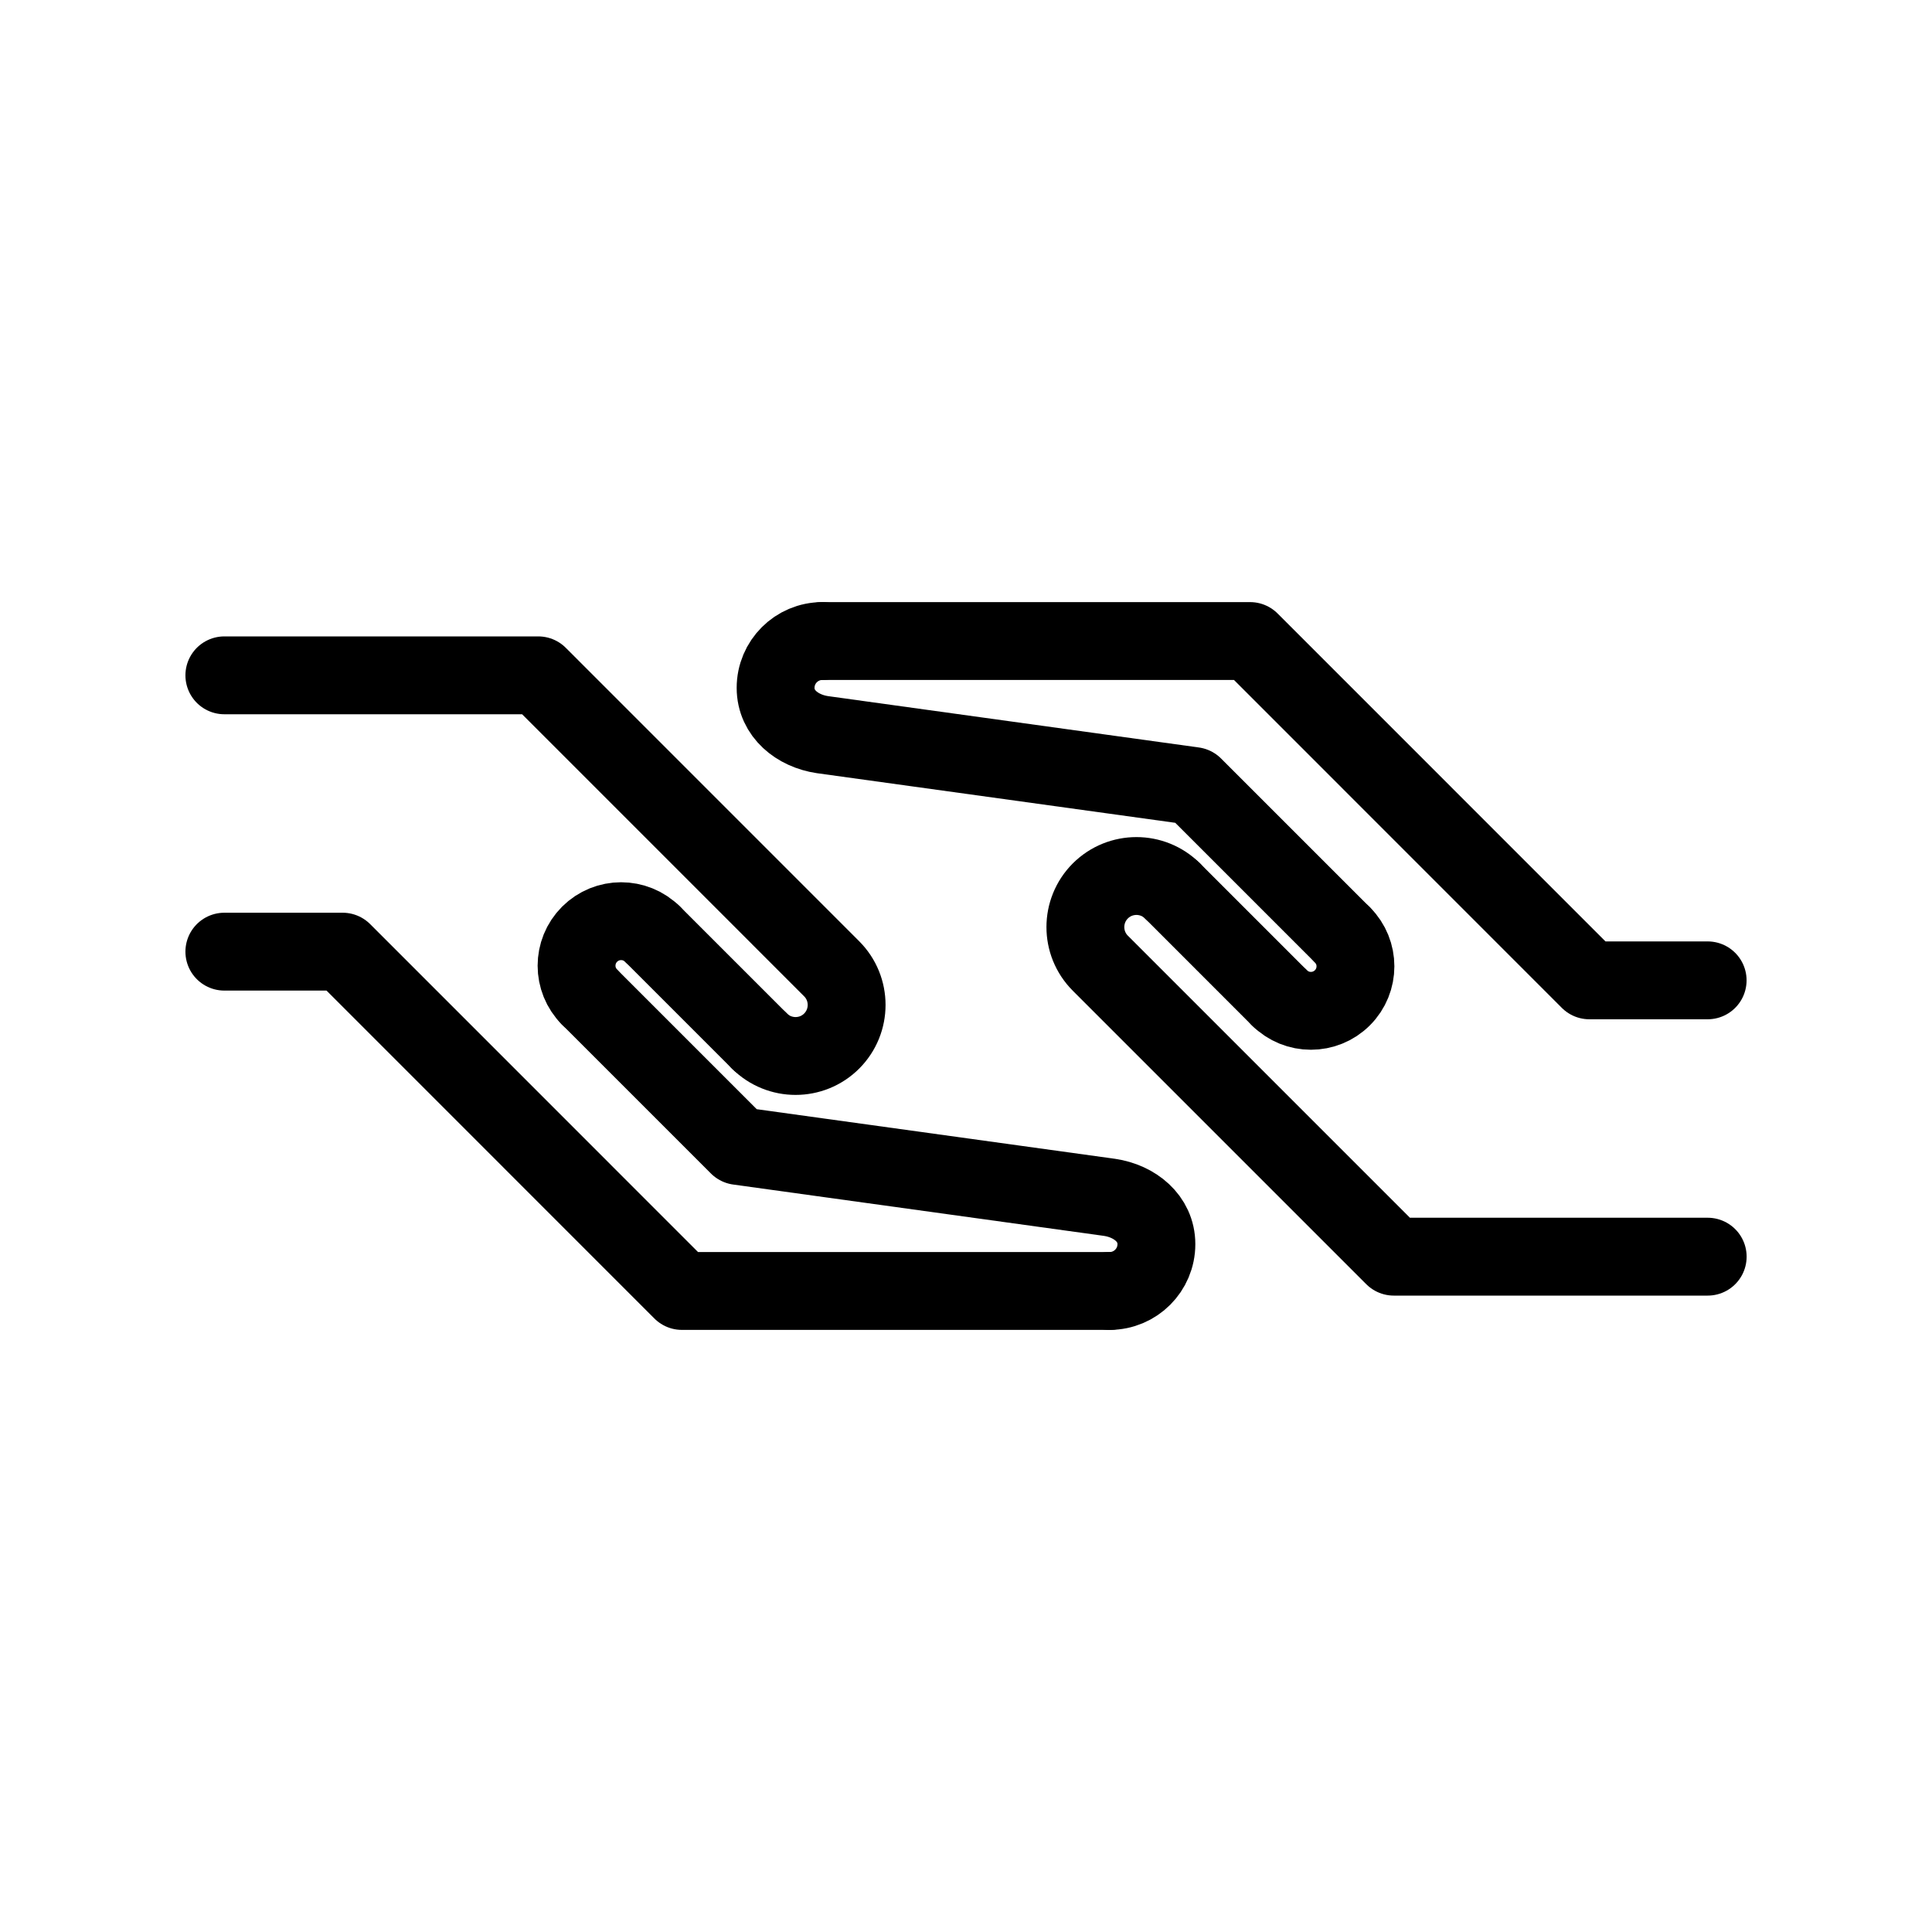 <!-- Generated by IcoMoon.io -->
<svg version="1.1" xmlns="http://www.w3.org/2000/svg" width="40" height="40" viewBox="0 0 40 40">
<title>ut-help</title>
<path fill="none" stroke-linejoin="round" stroke-linecap="round" stroke-miterlimit="10" stroke-width="1.612" stroke="#000" d="M4.645 19.703h2.449l7.024 7.025h8.855"></path>
<path fill="none" stroke-linejoin="round" stroke-linecap="round" stroke-miterlimit="10" stroke-width="1.612" stroke="#000" d="M22.973 26.728c0.535 0 0.969-0.434 0.969-0.969s-0.451-0.892-0.969-0.969l-7.684-1.064-3.081-3.081"></path>
<path fill="none" stroke-linejoin="round" stroke-linecap="round" stroke-miterlimit="10" stroke-width="1.612" stroke="#000" d="M12.207 20.646c-0.36-0.361-0.36-0.944 0-1.304s0.945-0.36 1.304 0"></path>
<path fill="none" stroke-linejoin="round" stroke-linecap="round" stroke-miterlimit="10" stroke-width="1.612" stroke="#000" d="M15.724 21.554c0.413 0.412 1.082 0.412 1.495 0 0.412-0.413 0.413-1.083 0-1.496l-6.075-6.076h-6.499"></path>
<path fill="none" stroke-linejoin="round" stroke-linecap="round" stroke-miterlimit="10" stroke-width="1.612" stroke="#000" d="M15.724 21.554l-2.213-2.213"></path>
<path fill="none" stroke-linejoin="round" stroke-linecap="round" stroke-miterlimit="10" stroke-width="1.612" stroke="#000" d="M35.355 20.297h-2.449l-7.024-7.025h-8.855"></path>
<path fill="none" stroke-linejoin="round" stroke-linecap="round" stroke-miterlimit="10" stroke-width="1.612" stroke="#000" d="M17.027 13.272c-0.535 0-0.969 0.434-0.969 0.969s0.451 0.892 0.969 0.969l7.684 1.064 3.081 3.081"></path>
<path fill="none" stroke-linejoin="round" stroke-linecap="round" stroke-miterlimit="10" stroke-width="1.612" stroke="#000" d="M27.793 19.354c0.36 0.361 0.36 0.944 0 1.304s-0.945 0.36-1.304 0"></path>
<path fill="none" stroke-linejoin="round" stroke-linecap="round" stroke-miterlimit="10" stroke-width="1.612" stroke="#000" d="M24.276 18.446c-0.413-0.412-1.082-0.412-1.495 0-0.412 0.413-0.413 1.083 0 1.496l6.076 6.076h6.499"></path>
<path fill="none" stroke-linejoin="round" stroke-linecap="round" stroke-miterlimit="10" stroke-width="1.612" stroke="#000" d="M24.276 18.446l2.213 2.213"></path>
</svg>
